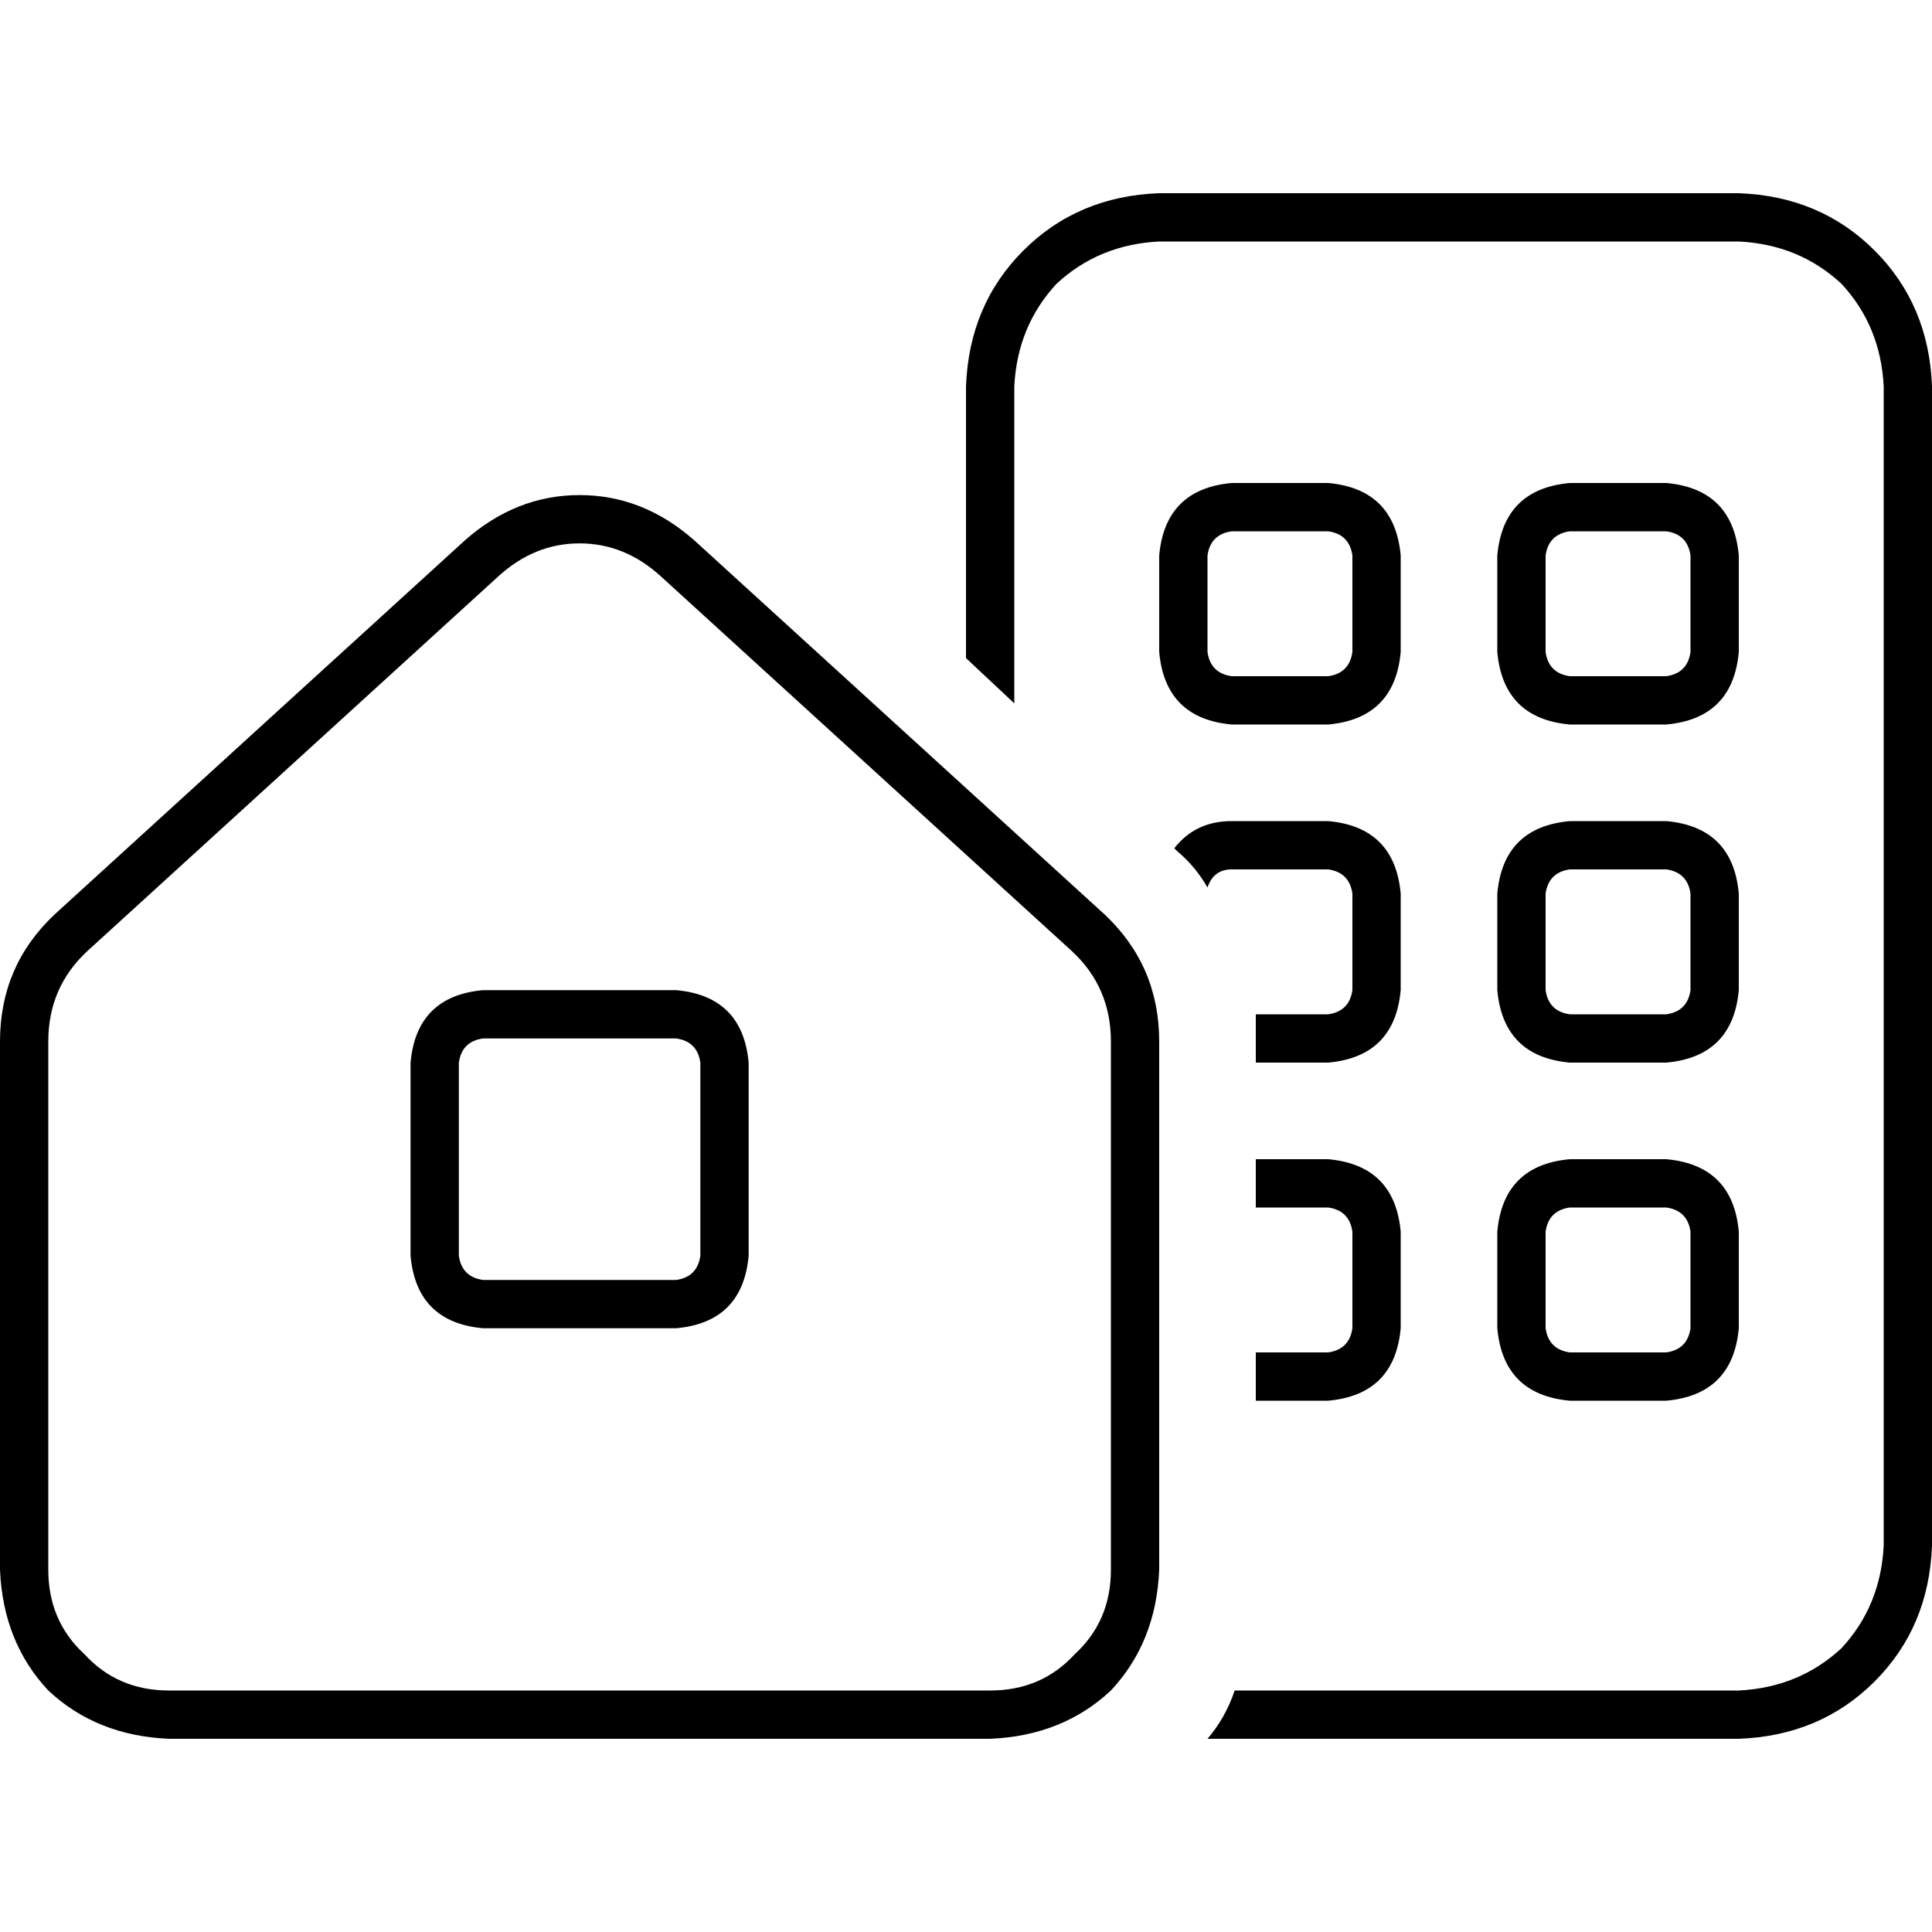 <svg xmlns="http://www.w3.org/2000/svg" viewBox="0 0 512 512">
  <path d="M 307.2 64 L 460.8 64 Q 476.8 64.8 488 75.2 Q 498.4 86.4 499.2 102.4 L 499.2 409.6 Q 498.4 425.6 488 436.8 Q 476.8 447.2 460.8 448 L 327.2 448 Q 324.8 455.2 320 460.8 L 460.8 460.8 Q 482.4 460 496.8 445.6 Q 511.2 431.2 512 409.6 L 512 102.4 Q 511.2 80.8 496.8 66.4 Q 482.4 52 460.8 51.2 L 307.2 51.2 Q 285.6 52 271.2 66.4 Q 256.8 80.8 256 102.4 L 256 174.4 L 268.8 186.4 L 268.8 102.4 Q 269.6 86.4 280 75.2 Q 291.2 64.8 307.2 64 L 307.2 64 Z M 332.8 281.6 L 352 281.6 Q 369.6 280 371.2 262.4 L 371.2 236.8 Q 369.6 219.2 352 217.6 L 326.4 217.6 Q 316.8 217.6 311.2 224.8 L 312 225.6 Q 316.8 229.6 320 235.2 Q 321.6 230.4 326.4 230.4 L 352 230.4 Q 357.6 231.2 358.4 236.8 L 358.4 262.4 Q 357.6 268 352 268.8 L 332.8 268.8 Q 332.8 271.2 332.8 272.8 L 332.8 281.6 L 332.8 281.6 Z M 332.8 371.2 L 352 371.2 Q 369.6 369.6 371.2 352 L 371.2 326.4 Q 369.6 308.8 352 307.2 L 332.8 307.2 L 332.8 320 L 352 320 Q 357.6 320.8 358.4 326.4 L 358.4 352 Q 357.6 357.6 352 358.4 L 332.8 358.4 L 332.8 371.2 L 332.8 371.2 Z M 416 217.6 Q 398.4 219.2 396.8 236.8 L 396.8 262.4 Q 398.4 280 416 281.6 L 441.6 281.6 Q 459.2 280 460.8 262.4 L 460.8 236.8 Q 459.2 219.2 441.6 217.6 L 416 217.6 L 416 217.6 Z M 409.6 236.8 Q 410.4 231.2 416 230.4 L 441.6 230.4 Q 447.2 231.2 448 236.8 L 448 262.4 Q 447.2 268 441.6 268.8 L 416 268.8 Q 410.4 268 409.6 262.4 L 409.6 236.8 L 409.6 236.8 Z M 396.8 326.4 L 396.8 352 Q 398.4 369.6 416 371.2 L 441.6 371.2 Q 459.2 369.6 460.8 352 L 460.8 326.4 Q 459.2 308.8 441.6 307.2 L 416 307.2 Q 398.4 308.8 396.8 326.4 L 396.8 326.4 Z M 416 320 L 441.6 320 Q 447.2 320.8 448 326.4 L 448 352 Q 447.2 357.6 441.6 358.4 L 416 358.4 Q 410.4 357.6 409.6 352 L 409.6 326.4 Q 410.4 320.8 416 320 L 416 320 Z M 326.4 128 Q 308.8 129.6 307.2 147.2 L 307.2 172.8 Q 308.8 190.4 326.4 192 L 352 192 Q 369.6 190.4 371.2 172.8 L 371.2 147.2 Q 369.6 129.6 352 128 L 326.4 128 L 326.4 128 Z M 320 147.2 Q 320.8 141.6 326.4 140.8 L 352 140.8 Q 357.6 141.6 358.4 147.2 L 358.4 172.8 Q 357.6 178.4 352 179.2 L 326.4 179.2 Q 320.8 178.4 320 172.8 L 320 147.2 L 320 147.2 Z M 396.8 147.2 L 396.8 172.8 Q 398.4 190.4 416 192 L 441.6 192 Q 459.2 190.4 460.8 172.8 L 460.8 147.2 Q 459.2 129.6 441.6 128 L 416 128 Q 398.4 129.6 396.8 147.2 L 396.8 147.2 Z M 416 140.8 L 441.6 140.8 Q 447.2 141.6 448 147.2 L 448 172.8 Q 447.2 178.4 441.6 179.2 L 416 179.2 Q 410.4 178.4 409.6 172.8 L 409.6 147.2 Q 410.4 141.6 416 140.8 L 416 140.8 Z M 12.8 276 Q 12.8 261.6 23.2 252 L 132 152.8 Q 141.6 144 153.6 144 Q 165.6 144 175.2 152.8 L 284 252 Q 294.4 261.6 294.4 276 L 294.4 416 Q 294.4 429.6 284.8 438.4 Q 276 448 262.4 448 L 44.8 448 Q 31.2 448 22.4 438.4 Q 12.8 429.6 12.8 416 L 12.8 276 L 12.8 276 Z M 0 416 Q 0.8 435.2 12.8 448 L 12.8 448 Q 25.6 460 44.8 460.8 L 262.4 460.8 Q 281.6 460 294.4 448 Q 306.4 435.2 307.2 416 L 307.2 276 Q 307.2 256 292.8 242.4 L 184 143.2 Q 170.4 131.2 153.6 131.2 Q 136.8 131.2 123.2 143.2 L 14.4 242.4 Q 0 256 0 276 L 0 416 L 0 416 Z M 179.2 275.2 Q 184.8 276 185.6 281.6 L 185.6 332.8 Q 184.8 338.4 179.2 339.2 L 128 339.2 Q 122.4 338.4 121.6 332.8 L 121.6 281.6 Q 122.4 276 128 275.2 L 179.2 275.2 L 179.2 275.2 Z M 128 262.4 Q 110.4 264 108.8 281.6 L 108.8 332.8 Q 110.4 350.4 128 352 L 179.2 352 Q 196.8 350.4 198.4 332.8 L 198.4 281.6 Q 196.8 264 179.2 262.4 L 128 262.4 L 128 262.4 Z" />
</svg>